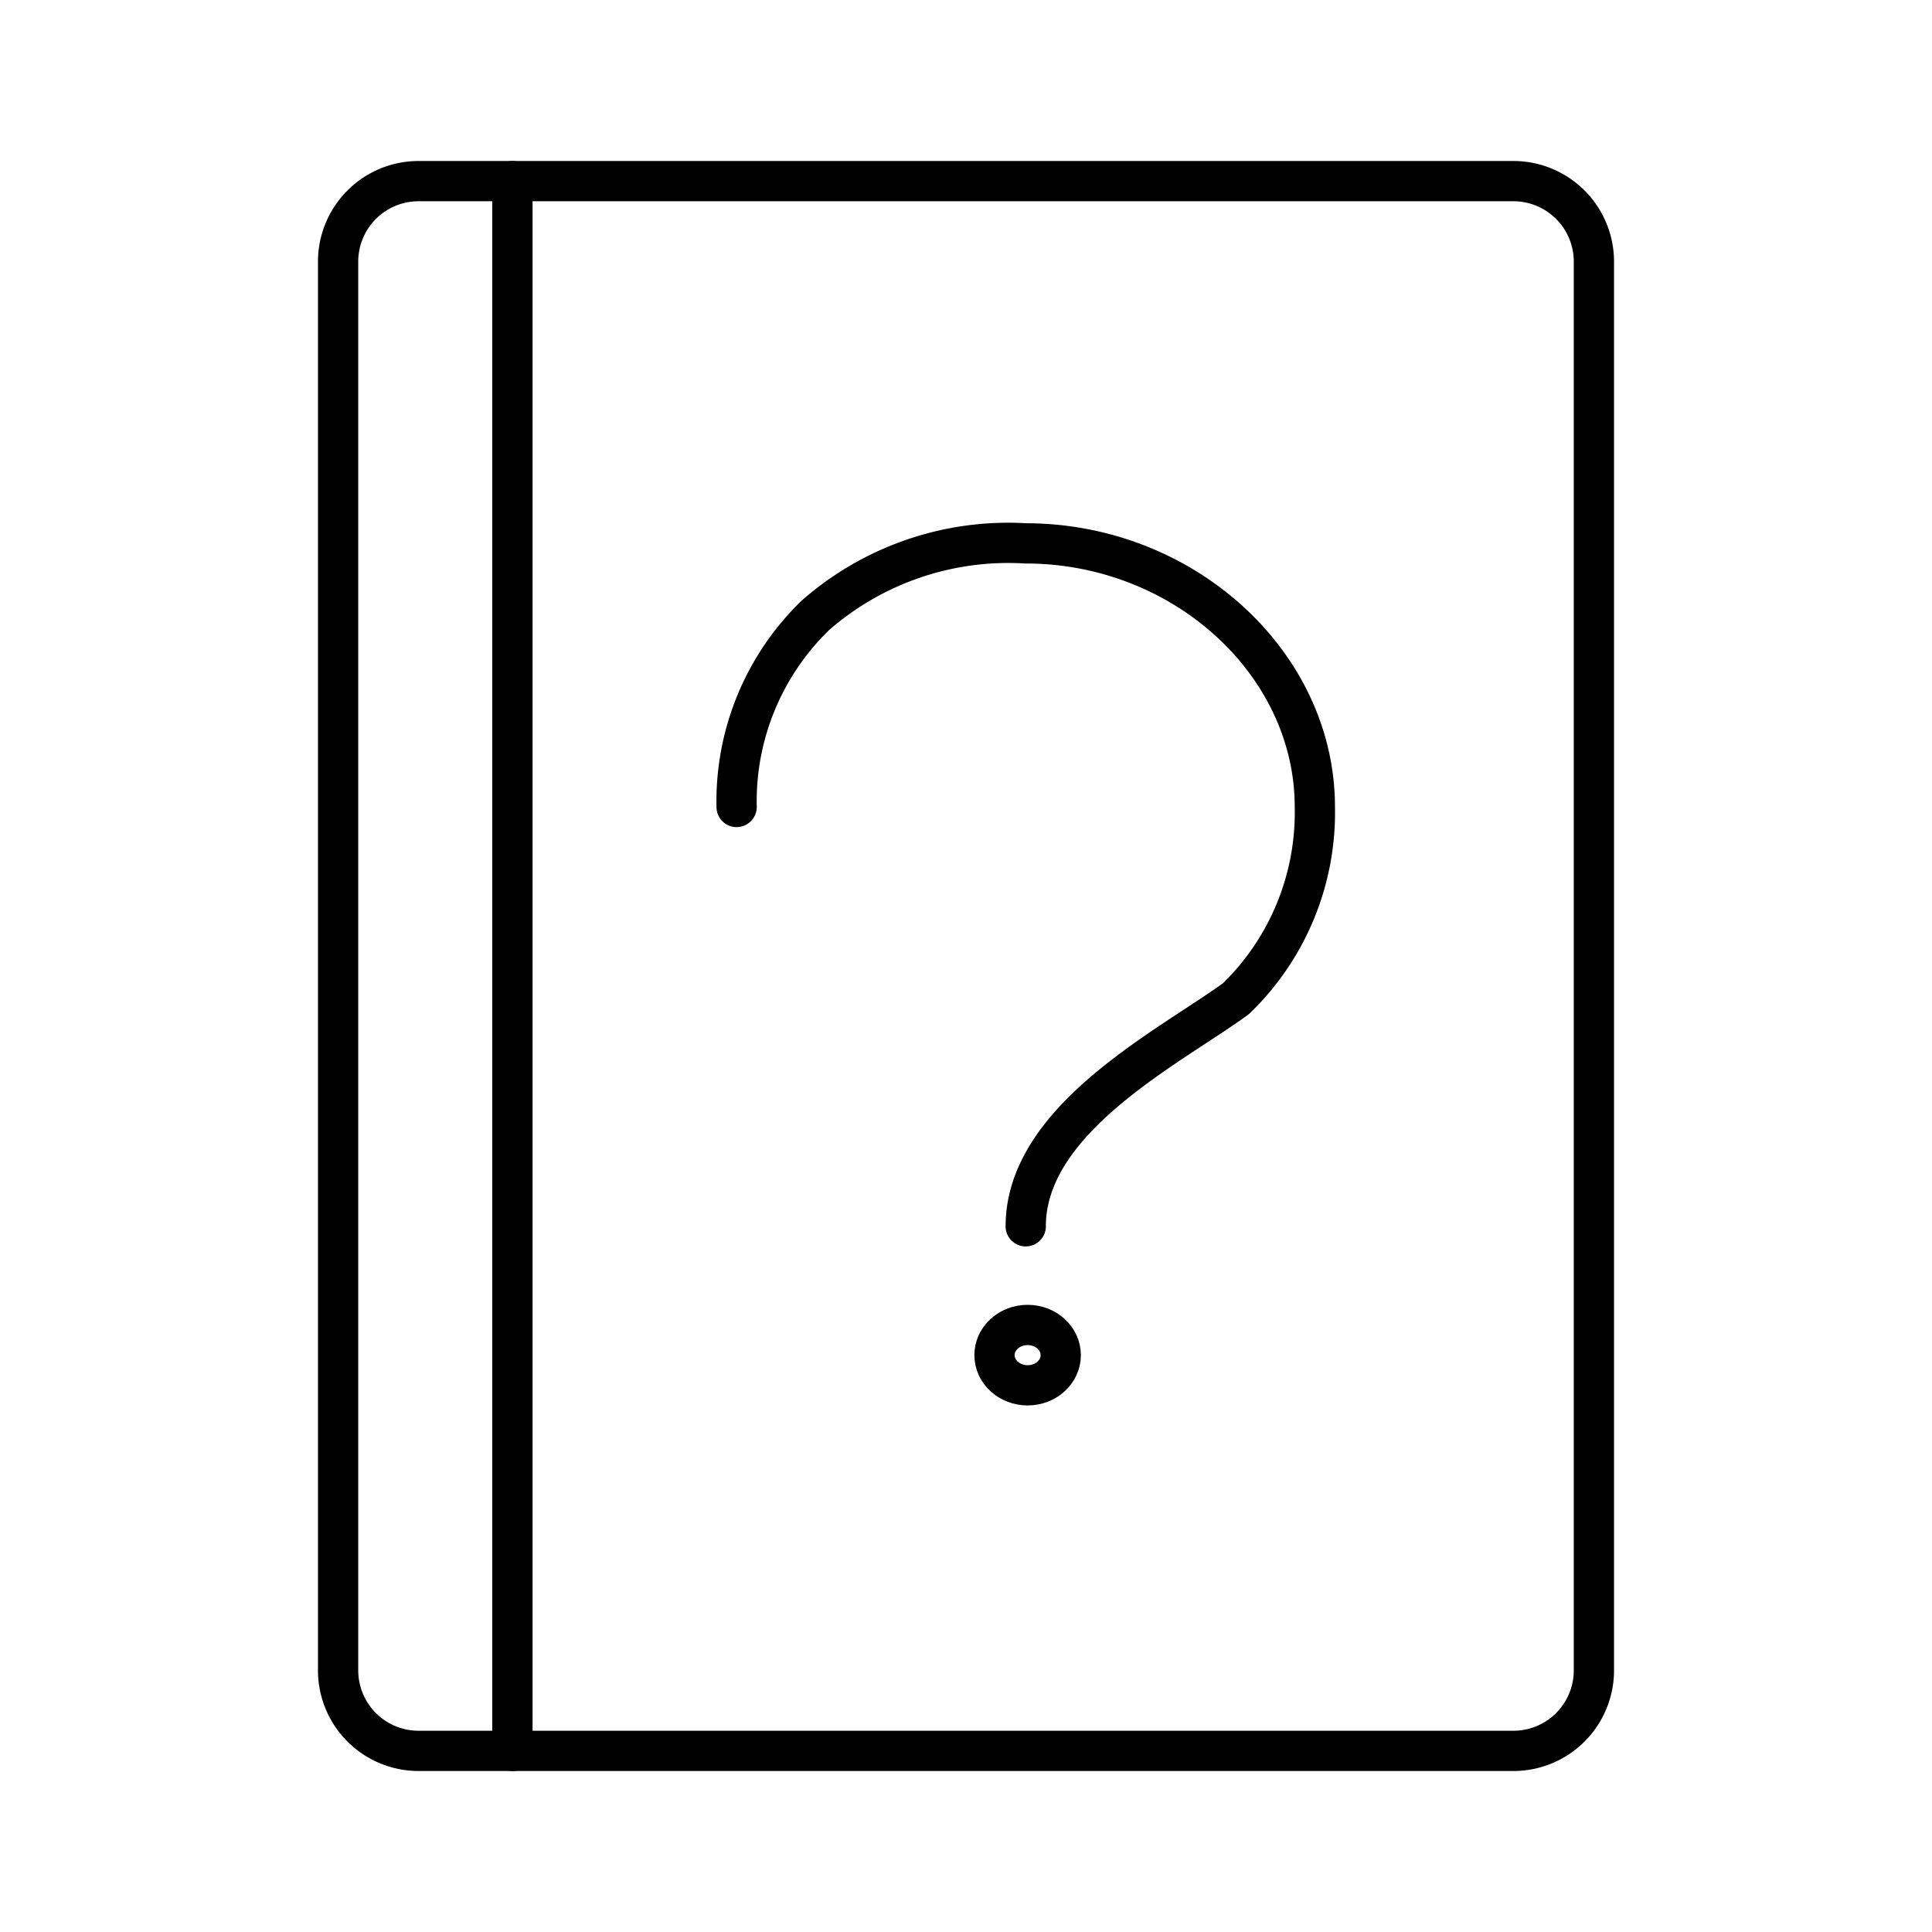 <svg xmlns="http://www.w3.org/2000/svg" viewBox="0 0 48 48"><g fill="none" stroke="#000" stroke-linecap="round" stroke-linejoin="round"><path class="a" d="M8.4,6.5v35a2,2,0,0,0,2,2h2.33V4.5H10.4A2,2,0,0,0,8.4,6.5Z"/><path class="a" d="M12.73,4.5v39H37.6a2,2,0,0,0,2-2V6.5a2,2,0,0,0-2-2Z"/><ellipse class="b" cx="25.531" cy="33.668" rx="0.823" ry="0.75"/><path class="a" d="M18.301,20.049A6.432,6.432,0,0,1,20.26,15.286,7.274,7.274,0,0,1,25.484,13.5c3.918,0,7.183,2.977,7.183,6.548a6.432,6.432,0,0,1-1.959,4.763c-1.632,1.191-5.224,2.977-5.224,5.656"/></g></svg>